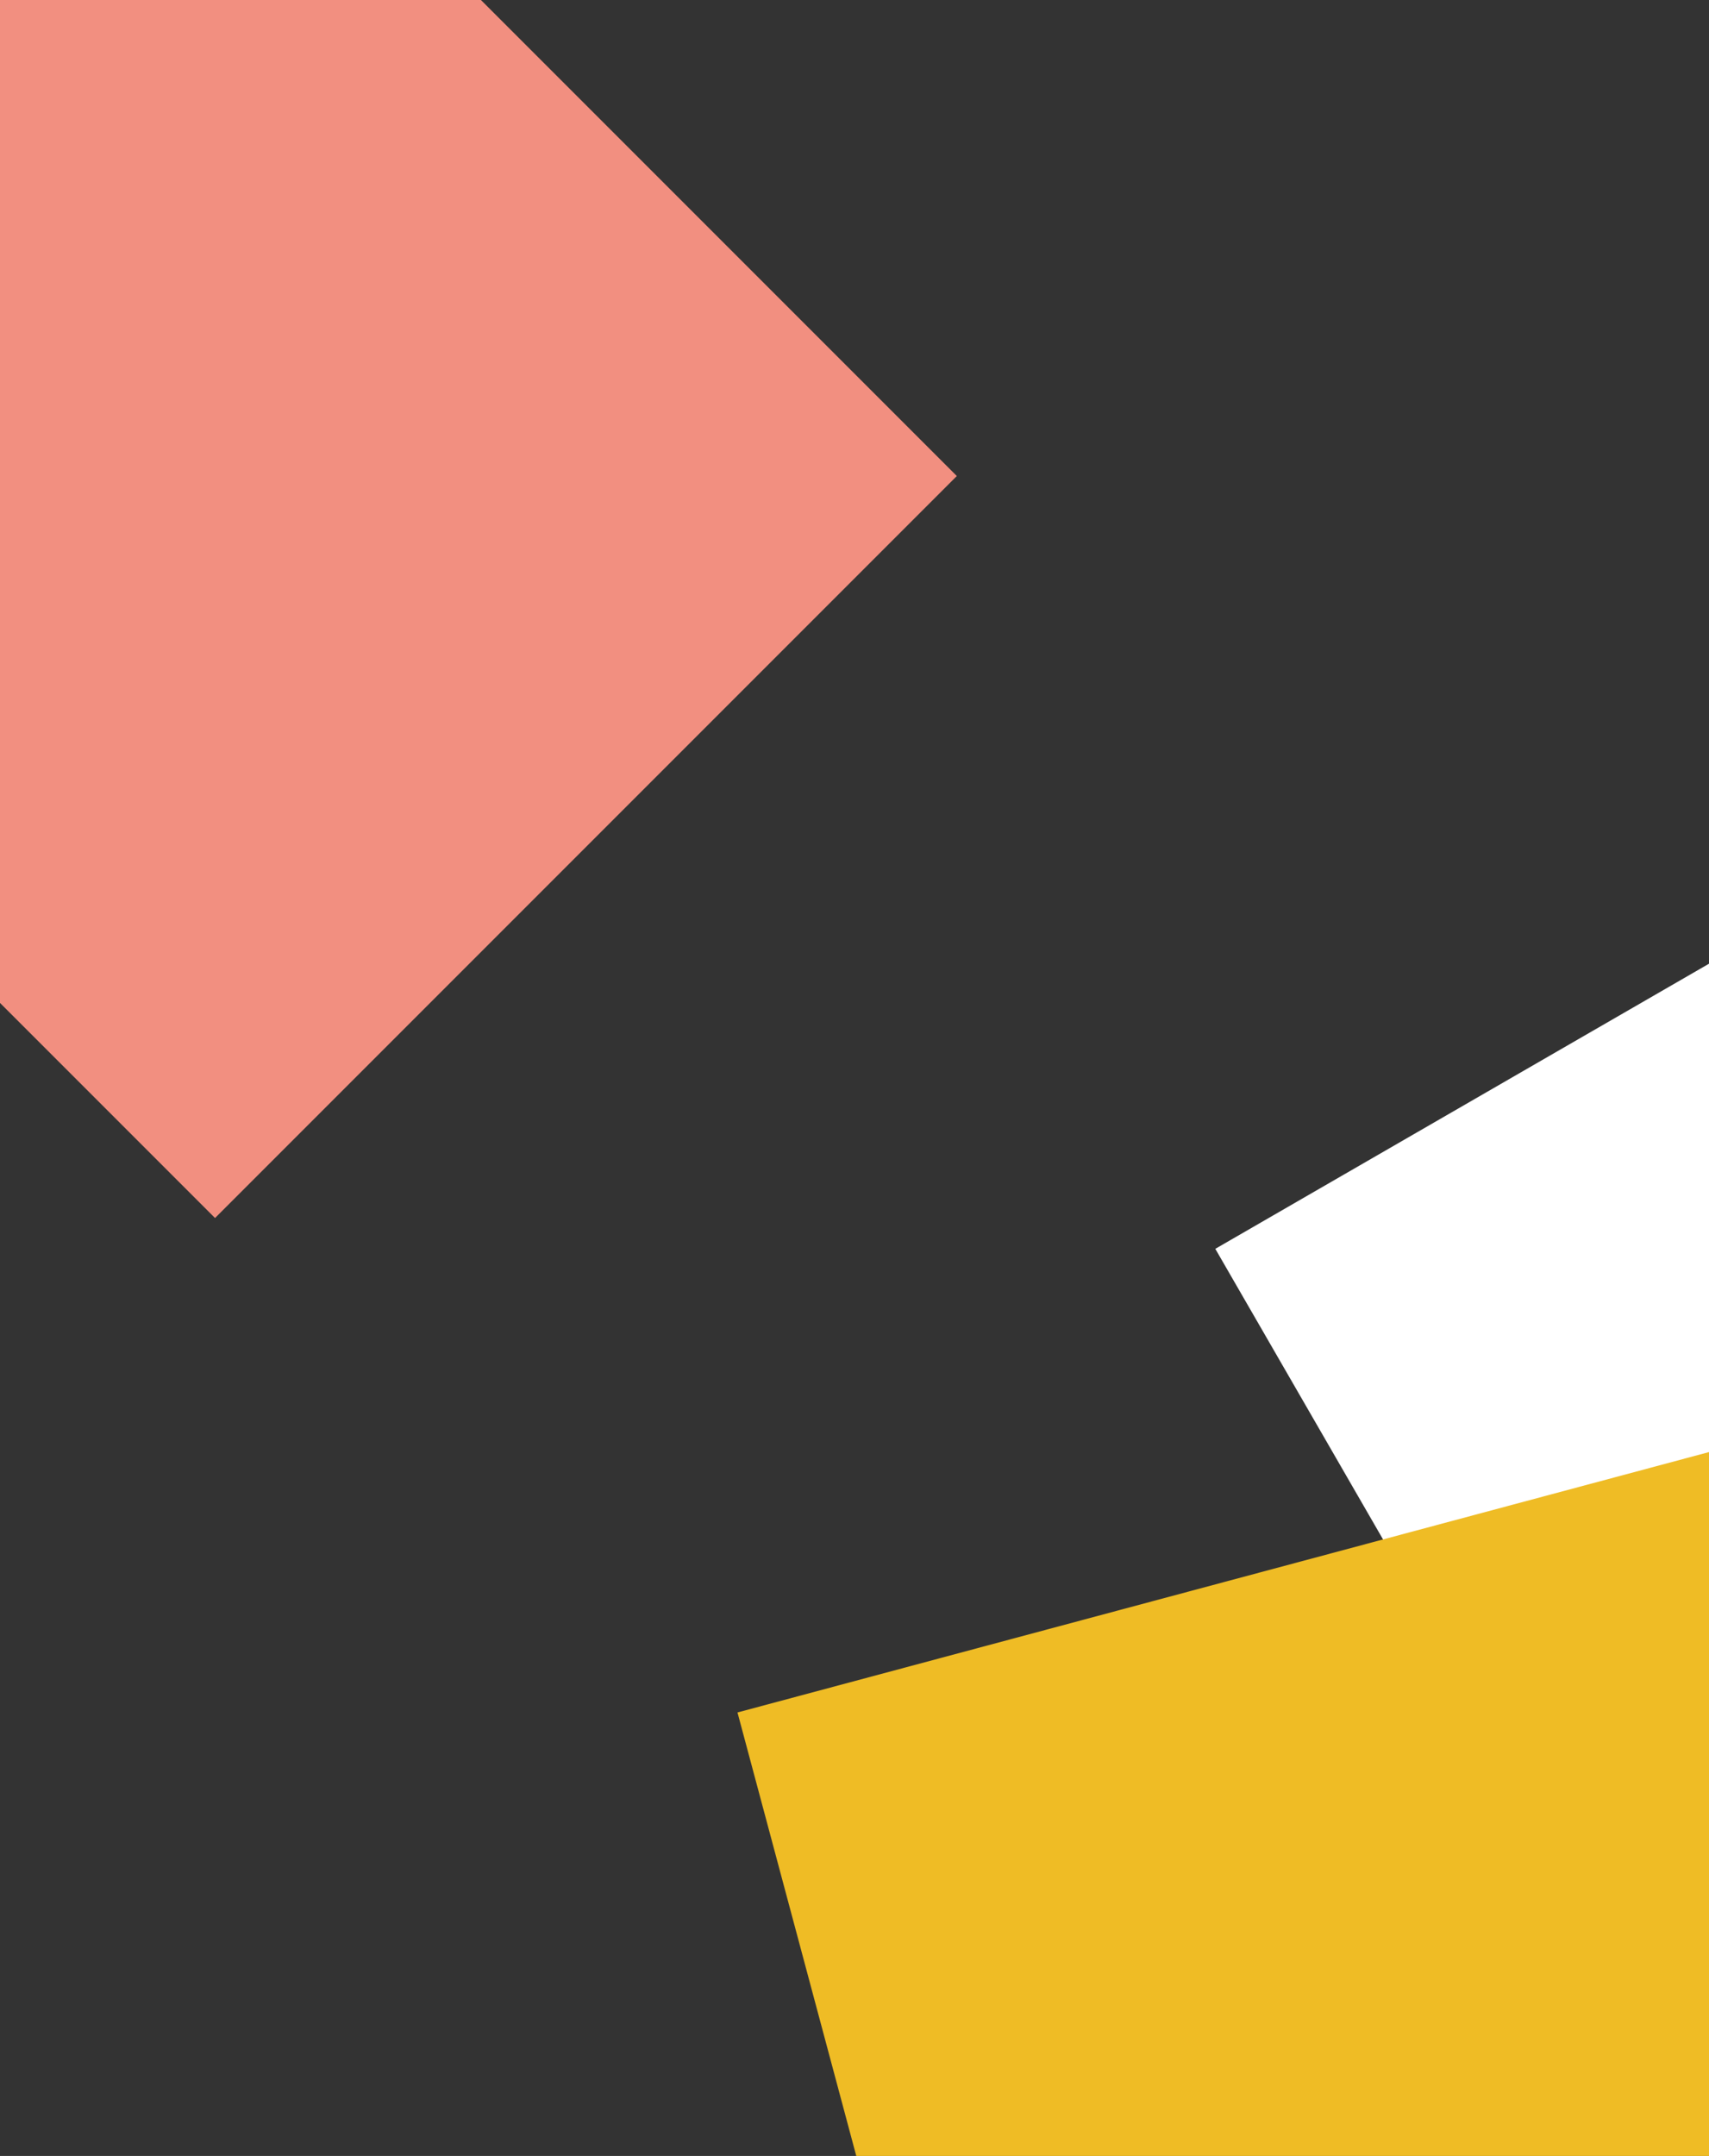 <svg width="448" height="565" viewBox="0 0 448 565" fill="none" xmlns="http://www.w3.org/2000/svg">
<rect x="0" y="0" width="448" height="565" fill="#333333" stroke="none"/>
<rect x="318.582" y="327.277" width="275" height="275" transform="rotate(-30 318.582 327.277)" fill="white"/>
<rect x="193.324" y="448.781" width="275" height="275" transform="rotate(-15 193.324 448.781)" fill="#EFBC25"/>
<rect x="-138.086" y="124.751" width="275" height="275" transform="rotate(-45 -138.086 124.751)" fill="#F28F80"/>
<defs>
<filter id="filter0_d_0_600" x="36" y="342" width="179" height="49" filterUnits="userSpaceOnUse" color-interpolation-filters="sRGB">
<feFlood flood-opacity="0" result="BackgroundImageFix"/>
<feColorMatrix in="SourceAlpha" type="matrix" values="0 0 0 0 0 0 0 0 0 0 0 0 0 0 0 0 0 0 127 0" result="hardAlpha"/>
<feOffset dx="1" dy="1"/>
<feGaussianBlur stdDeviation="2.5"/>
<feComposite in2="hardAlpha" operator="out"/>
<feColorMatrix type="matrix" values="0 0 0 0 0 0 0 0 0 0 0 0 0 0 0 0 0 0 0.15 0"/>
<feBlend mode="normal" in2="BackgroundImageFix" result="effect1_dropShadow_0_600"/>
<feBlend mode="normal" in="SourceGraphic" in2="effect1_dropShadow_0_600" result="shape"/>
</filter>
</defs>
</svg>
